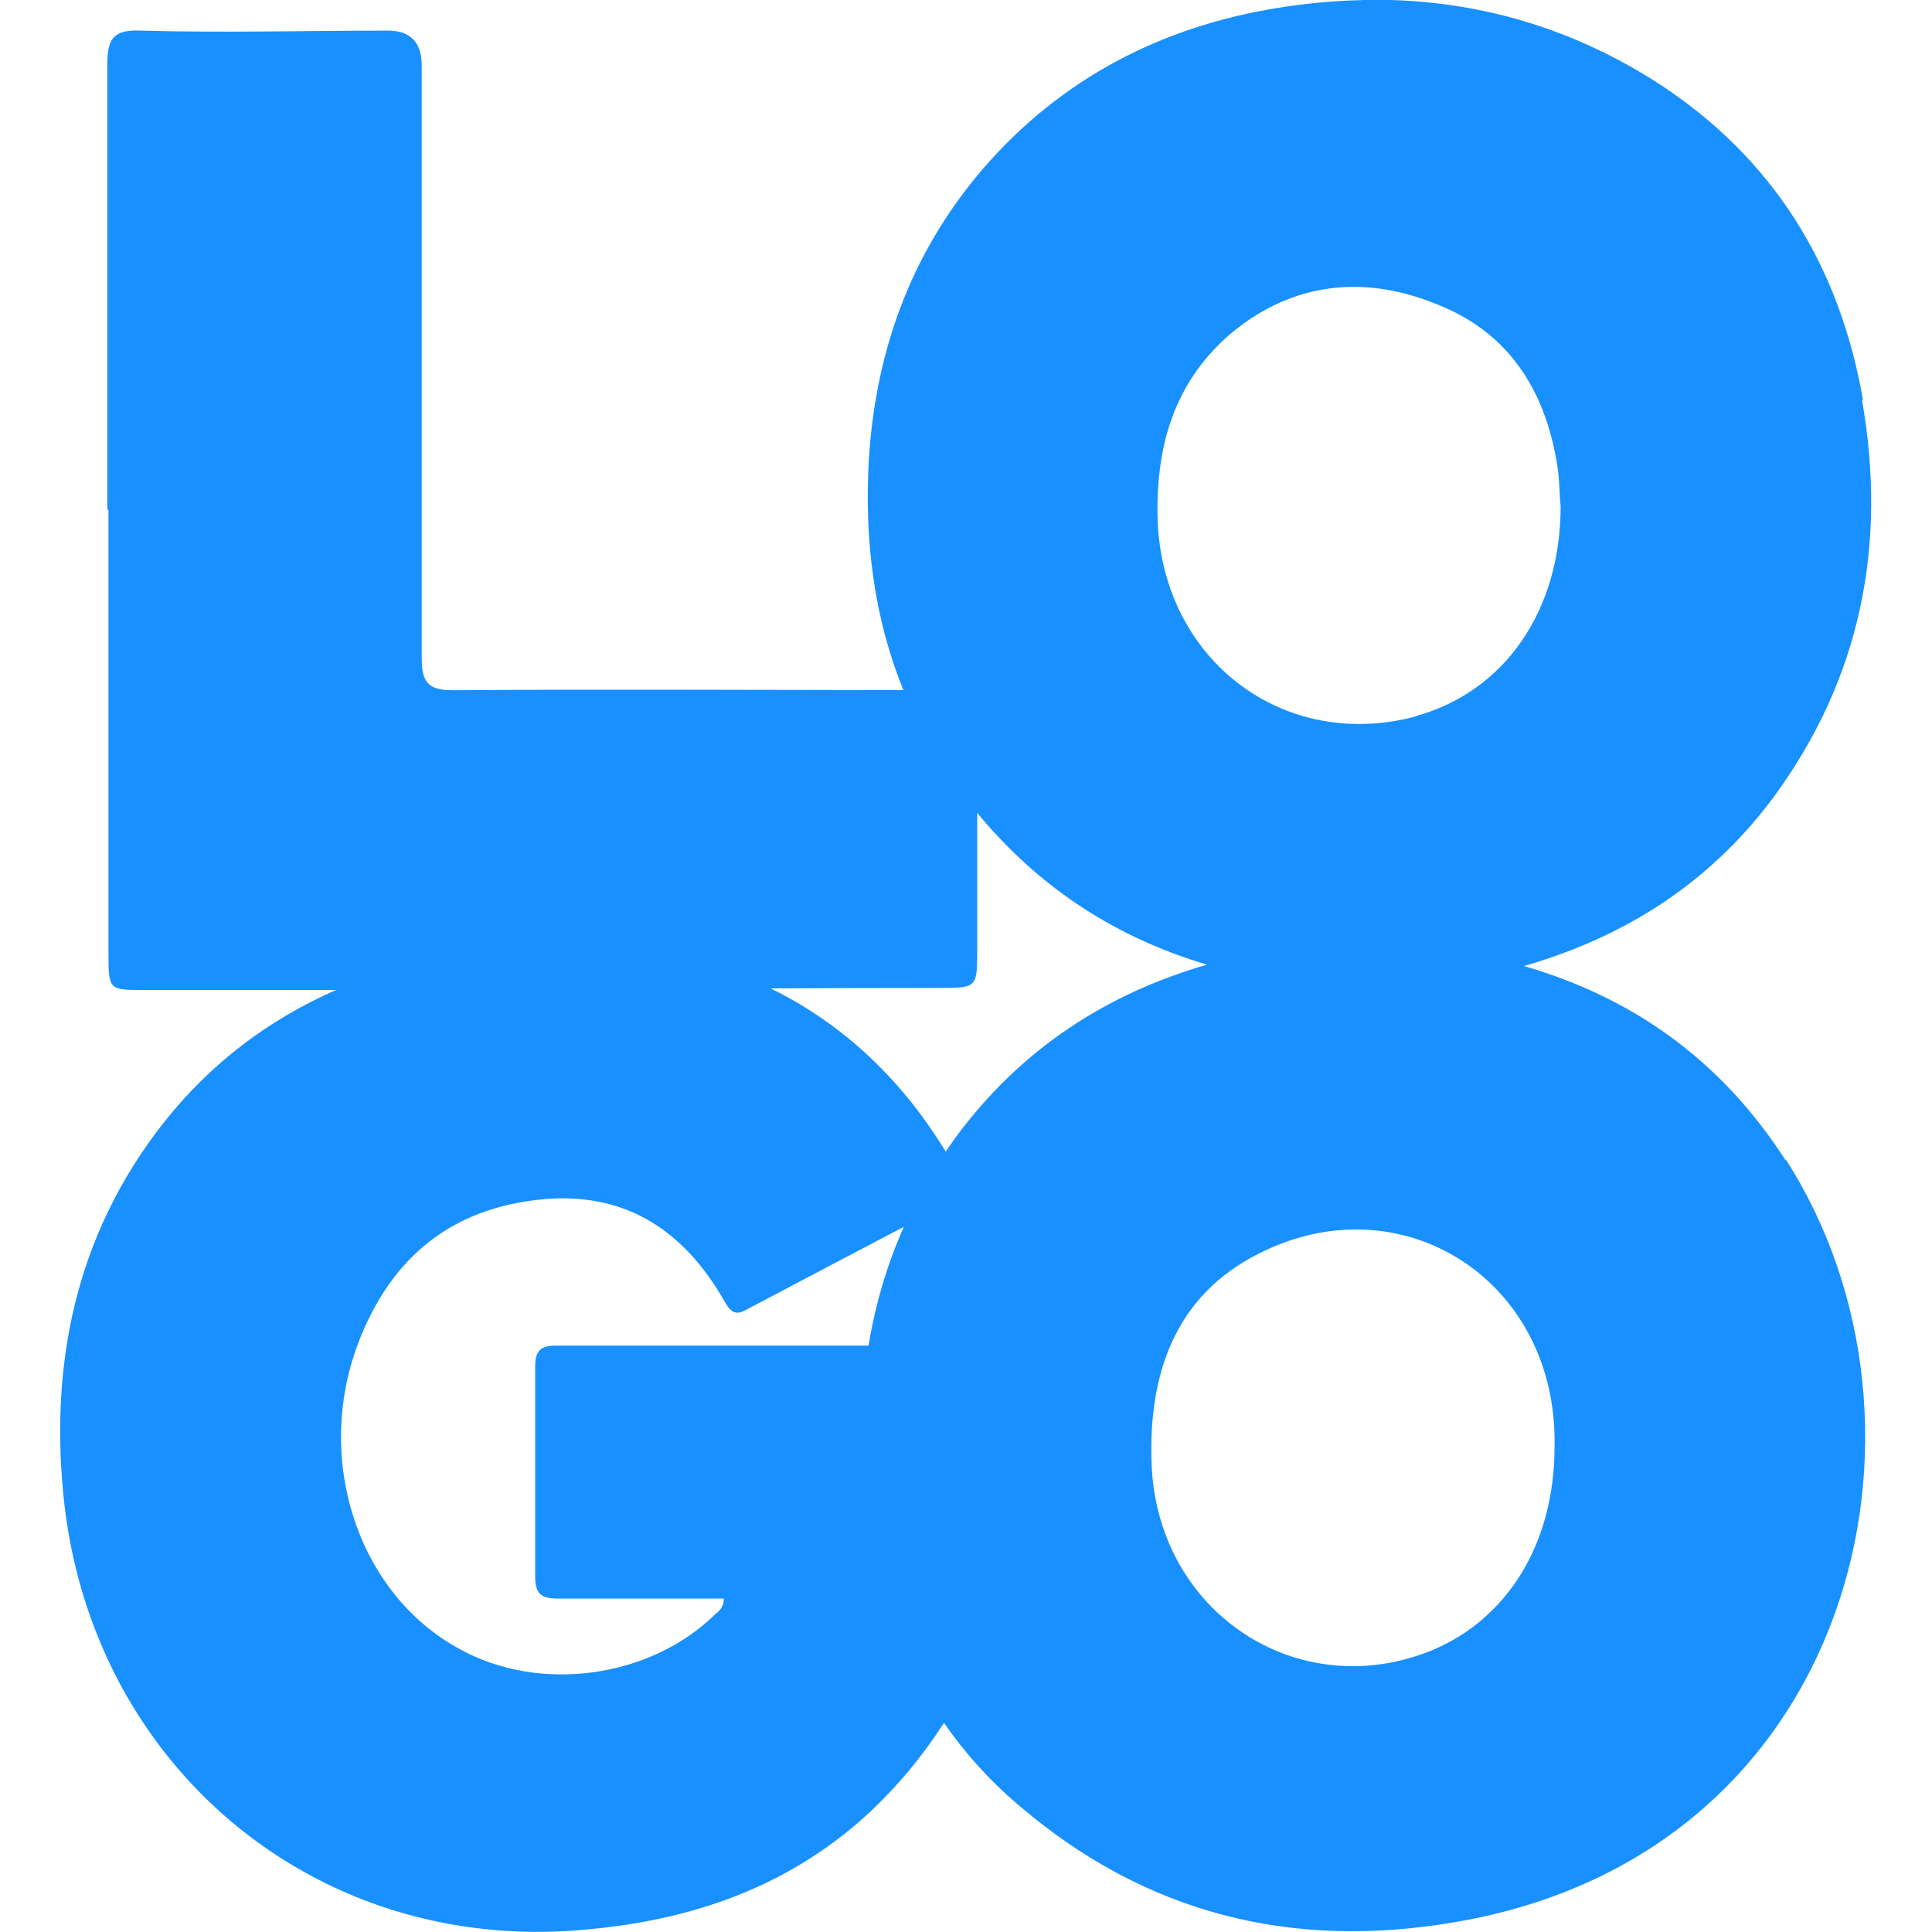 <svg width="80" height="80" viewBox="0 0 80 80" fill="none" xmlns="http://www.w3.org/2000/svg">
<g clip-path="url(#clip0_34_51)">
<path d="M56.42 0.004C55.42 0.025 54.408 0.109 53.386 0.255C48.564 0.934 44.32 2.971 40.994 6.657C37.86 10.149 36.268 14.32 35.978 19.024C35.784 22.402 36.201 25.605 37.406 28.576C31.192 28.57 24.978 28.535 18.764 28.581C17.703 28.581 17.462 28.241 17.462 27.222V2.722C17.462 1.752 16.996 1.267 16.064 1.267C12.688 1.267 9.266 1.364 5.842 1.267C4.684 1.218 4.443 1.606 4.443 2.673V21.105H4.491V39.537C4.491 40.992 4.539 40.992 5.938 40.992H13.916C11.188 42.194 8.77 43.967 6.776 46.489C3.112 51.145 2.002 56.577 2.678 62.398C3.98 73.118 12.852 80.588 23.498 79.957C28.126 79.665 32.37 78.356 35.89 75.154C37.172 73.968 38.22 72.689 39.088 71.341C39.941 72.575 40.962 73.715 42.17 74.74C47.426 79.251 53.502 80.754 60.252 79.591C76.84 76.776 80.992 58.971 73.946 48.011V48.059C71.194 43.775 67.462 41.265 63.102 40.001C67.192 38.822 70.708 36.649 73.386 33.083C77.05 28.135 78.16 22.557 77.098 16.543L77.147 16.591C76.182 11.013 73.433 6.551 68.66 3.447C64.861 1.003 60.742 -0.095 56.408 -0.005L56.42 0.004ZM56.164 11.88C57.28 11.896 58.42 12.151 59.56 12.624C62.598 13.836 64.092 16.358 64.526 19.56C64.574 20.045 64.574 20.481 64.623 20.966C64.623 25.282 62.309 28.63 58.642 29.648H58.691C53.195 31.152 48.179 27.368 47.937 21.596C47.84 18.588 48.564 15.92 50.879 13.884C52.506 12.49 54.304 11.852 56.164 11.88ZM40.464 33.66C43.1 36.85 46.32 38.858 49.978 39.944C45.804 41.154 42.246 43.446 39.53 47.152C39.402 47.329 39.283 47.509 39.162 47.688C37.367 44.751 34.986 42.438 31.91 40.928C34.282 40.919 36.654 40.907 39.018 40.907C40.416 40.907 40.464 40.858 40.464 39.452L40.464 33.66ZM23.176 49.622C26.268 49.574 28.482 51.194 30.02 53.922C30.357 54.504 30.598 54.407 31.032 54.164C33.15 53.043 35.294 51.92 37.426 50.8C36.721 52.385 36.242 54.029 35.964 55.718H23.028C22.401 55.718 22.16 55.912 22.16 56.591V65.273C22.16 66 22.401 66.194 23.125 66.194H29.971C29.974 66.514 29.809 66.693 29.634 66.825C26.934 69.493 22.352 70.123 19.026 68.28C14.83 66 12.998 60.47 14.83 55.62C16.18 52.08 18.688 49.994 22.544 49.654C22.758 49.636 22.97 49.625 23.176 49.622ZM56.016 50.911C60.564 50.836 64.482 54.529 64.37 59.911C64.37 63.889 62.441 67.041 59.258 68.351C53.714 70.583 47.926 66.75 47.686 60.639C47.541 56.905 48.65 53.655 52.122 51.909C53.419 51.251 54.742 50.932 56.016 50.911Z" fill="#1890FF"/>
</g>
<defs>
<clipPath id="clip0_34_51">
<rect width="80" height="80" fill="white"/>
</clipPath>
</defs>
</svg>
